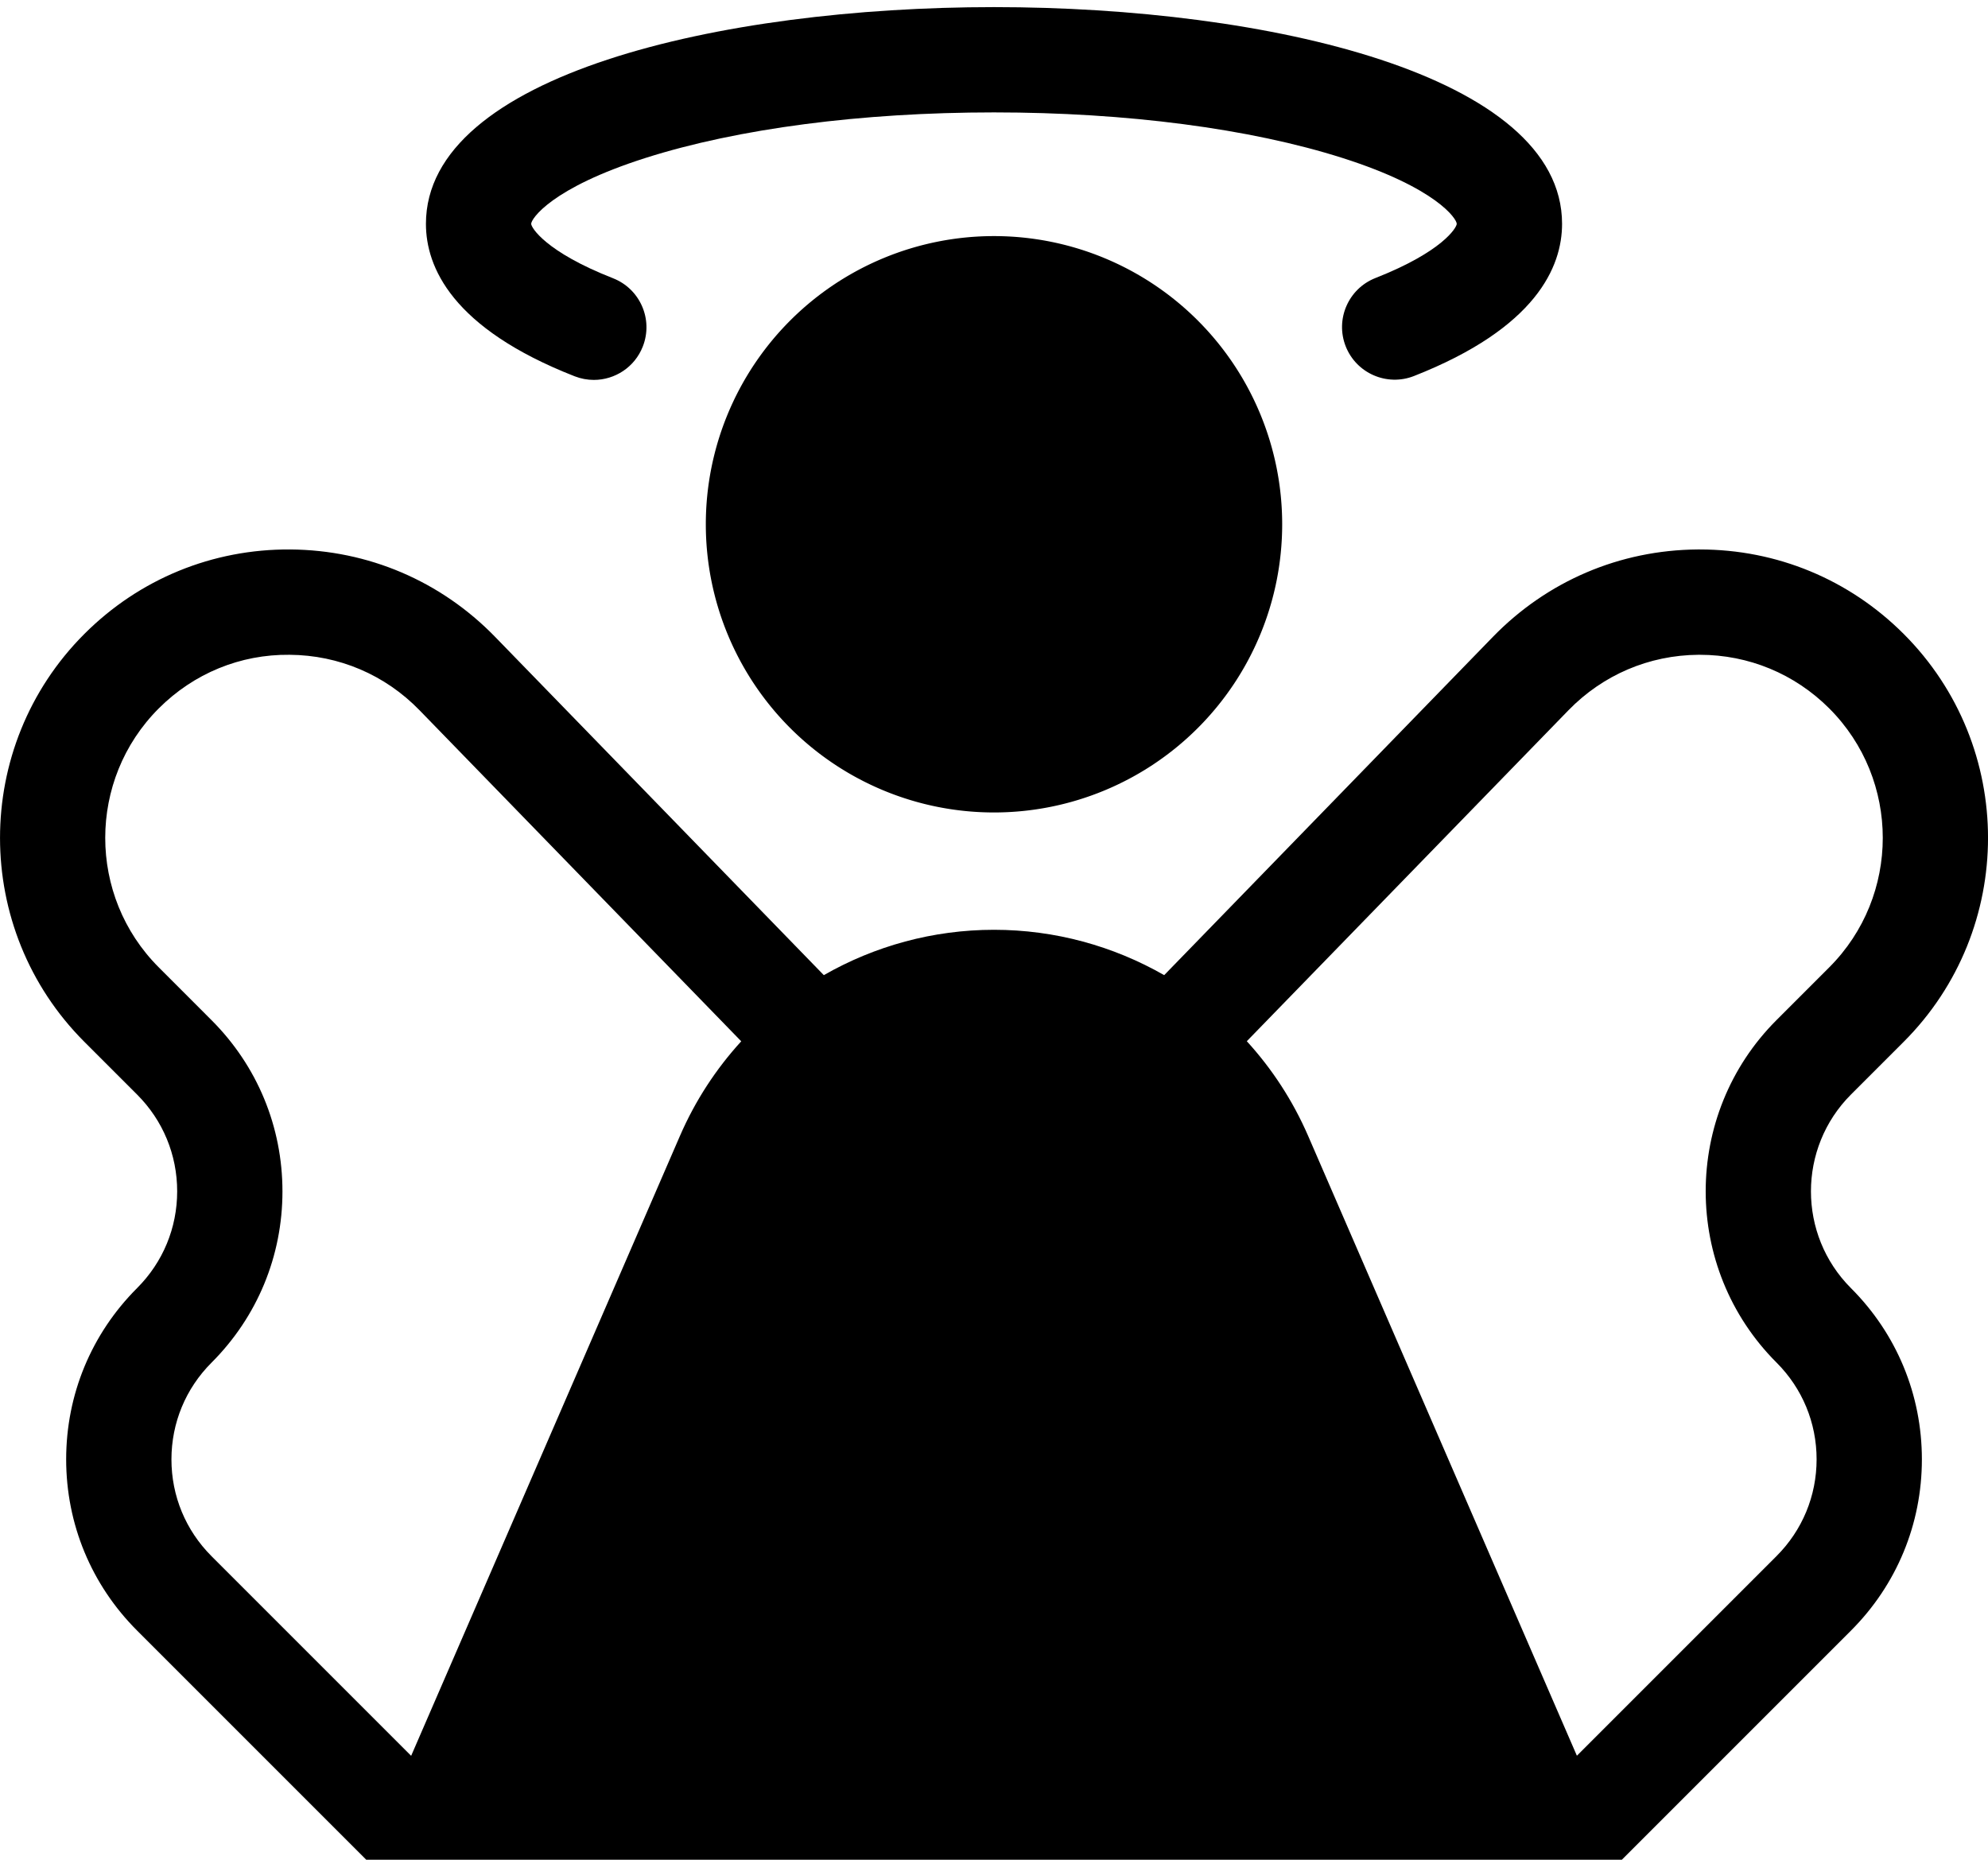 <?xml version="1.0" encoding="UTF-8" standalone="no"?>
<svg
   xmlns:dc="http://purl.org/dc/elements/1.1/"
   xmlns:cc="http://creativecommons.org/ns#"
   xmlns:rdf="http://www.w3.org/1999/02/22-rdf-syntax-ns#"
   xmlns:svg="http://www.w3.org/2000/svg"
   xmlns="http://www.w3.org/2000/svg"
   xml:space="preserve"
   style="enable-background:new 0 0 472.06 441.6;"
   viewBox="0 0 472.06 441.6"
   y="0px"
   x="0px"
   id="Layer_1"
   version="1.1"><defs
     id="defs13" /><path
     id="circle2"
     d="M 304.46,124.49 A 68.43,68.43 0 0 1 236.03,192.92 68.43,68.43 0 0 1 167.6,124.49 68.43,68.43 0 0 1 236.03,56.06 68.43,68.43 0 0 1 304.46,124.49 Z"
     style="" /><g
     id="g6"><path
       id="path4"
       d="M141.01,90.21c-1.52,0-3.06-0.28-4.55-0.86c-29.19-11.43-35.32-25.99-35.32-36.2c0-35.35,69.92-51.46,134.89-51.46   c64.97,0,134.89,16.1,134.89,51.46c0,10.18-6.1,24.72-35.17,36.14c-6.42,2.52-13.68-0.64-16.21-7.06   c-2.52-6.43,0.64-13.68,7.06-16.21c15.96-6.27,19.31-12,19.31-12.87c0-1.15-4.72-8.5-27.14-15.64   c-21.92-6.98-51.31-10.82-82.75-10.82c-31.44,0-60.83,3.84-82.75,10.82c-22.42,7.14-27.14,14.48-27.14,15.64   c0,0.87,3.38,6.63,19.43,12.92c6.43,2.52,9.6,9.77,7.08,16.2C150.72,87.2,146,90.21,141.01,90.21z" /></g><path
     id="path8"
     d="M86.93,441.6h0.03h17.68h262.79h17.68h0.03l-0.01-0.02l54.39-54.39c10.86-10.86,16.84-25.3,16.84-40.66  s-5.98-29.8-16.84-40.66c-12.67-12.67-12.67-33.29,0-45.97l12.52-12.52c26.7-26.7,26.7-70.15,0-96.85  c-12.95-12.95-30.12-20.06-48.41-20.06c-0.17,0-0.34,0-0.51,0c-18.48,0.13-35.74,7.5-48.62,20.75l-78.06,80.33  c-12.06-6.91-25.92-10.77-40.41-10.77h0c-14.49,0-28.35,3.86-40.41,10.77l-78.06-80.33c-12.88-13.25-30.14-20.62-48.62-20.75  c-18.45-0.13-35.85,6.99-48.91,20.06c-26.7,26.7-26.7,70.15,0,96.85l12.52,12.52c6.14,6.14,9.52,14.3,9.52,22.98  s-3.38,16.84-9.52,22.98c-10.86,10.86-16.84,25.3-16.84,40.66s5.98,29.8,16.84,40.66l54.39,54.39L86.93,441.6z M372.43,168.66  c8.18-8.41,19.14-13.09,30.87-13.18c0.11,0,0.21,0,0.32,0c11.61,0,22.52,4.52,30.74,12.73c16.95,16.95,16.95,44.54,0,61.49  l-12.52,12.52c-22.42,22.42-22.42,58.9,0,81.32c6.14,6.14,9.52,14.3,9.52,22.98s-3.38,16.84-9.52,22.98l-47.4,47.4l-63.81-147.16  c-3.64-8.4-8.6-15.97-14.57-22.5L372.43,168.66z M50.23,369.52c-6.14-6.14-9.52-14.3-9.52-22.98s3.38-16.84,9.52-22.98  c10.86-10.86,16.84-25.3,16.84-40.66s-5.98-29.8-16.84-40.66L37.7,229.7c-16.95-16.95-16.95-44.54,0-61.49  c8.3-8.3,19.34-12.86,31.06-12.73c11.73,0.08,22.7,4.76,30.87,13.18l76.38,78.6c-5.97,6.53-10.93,14.09-14.57,22.5L97.63,416.92  L50.23,369.52z" /></svg>